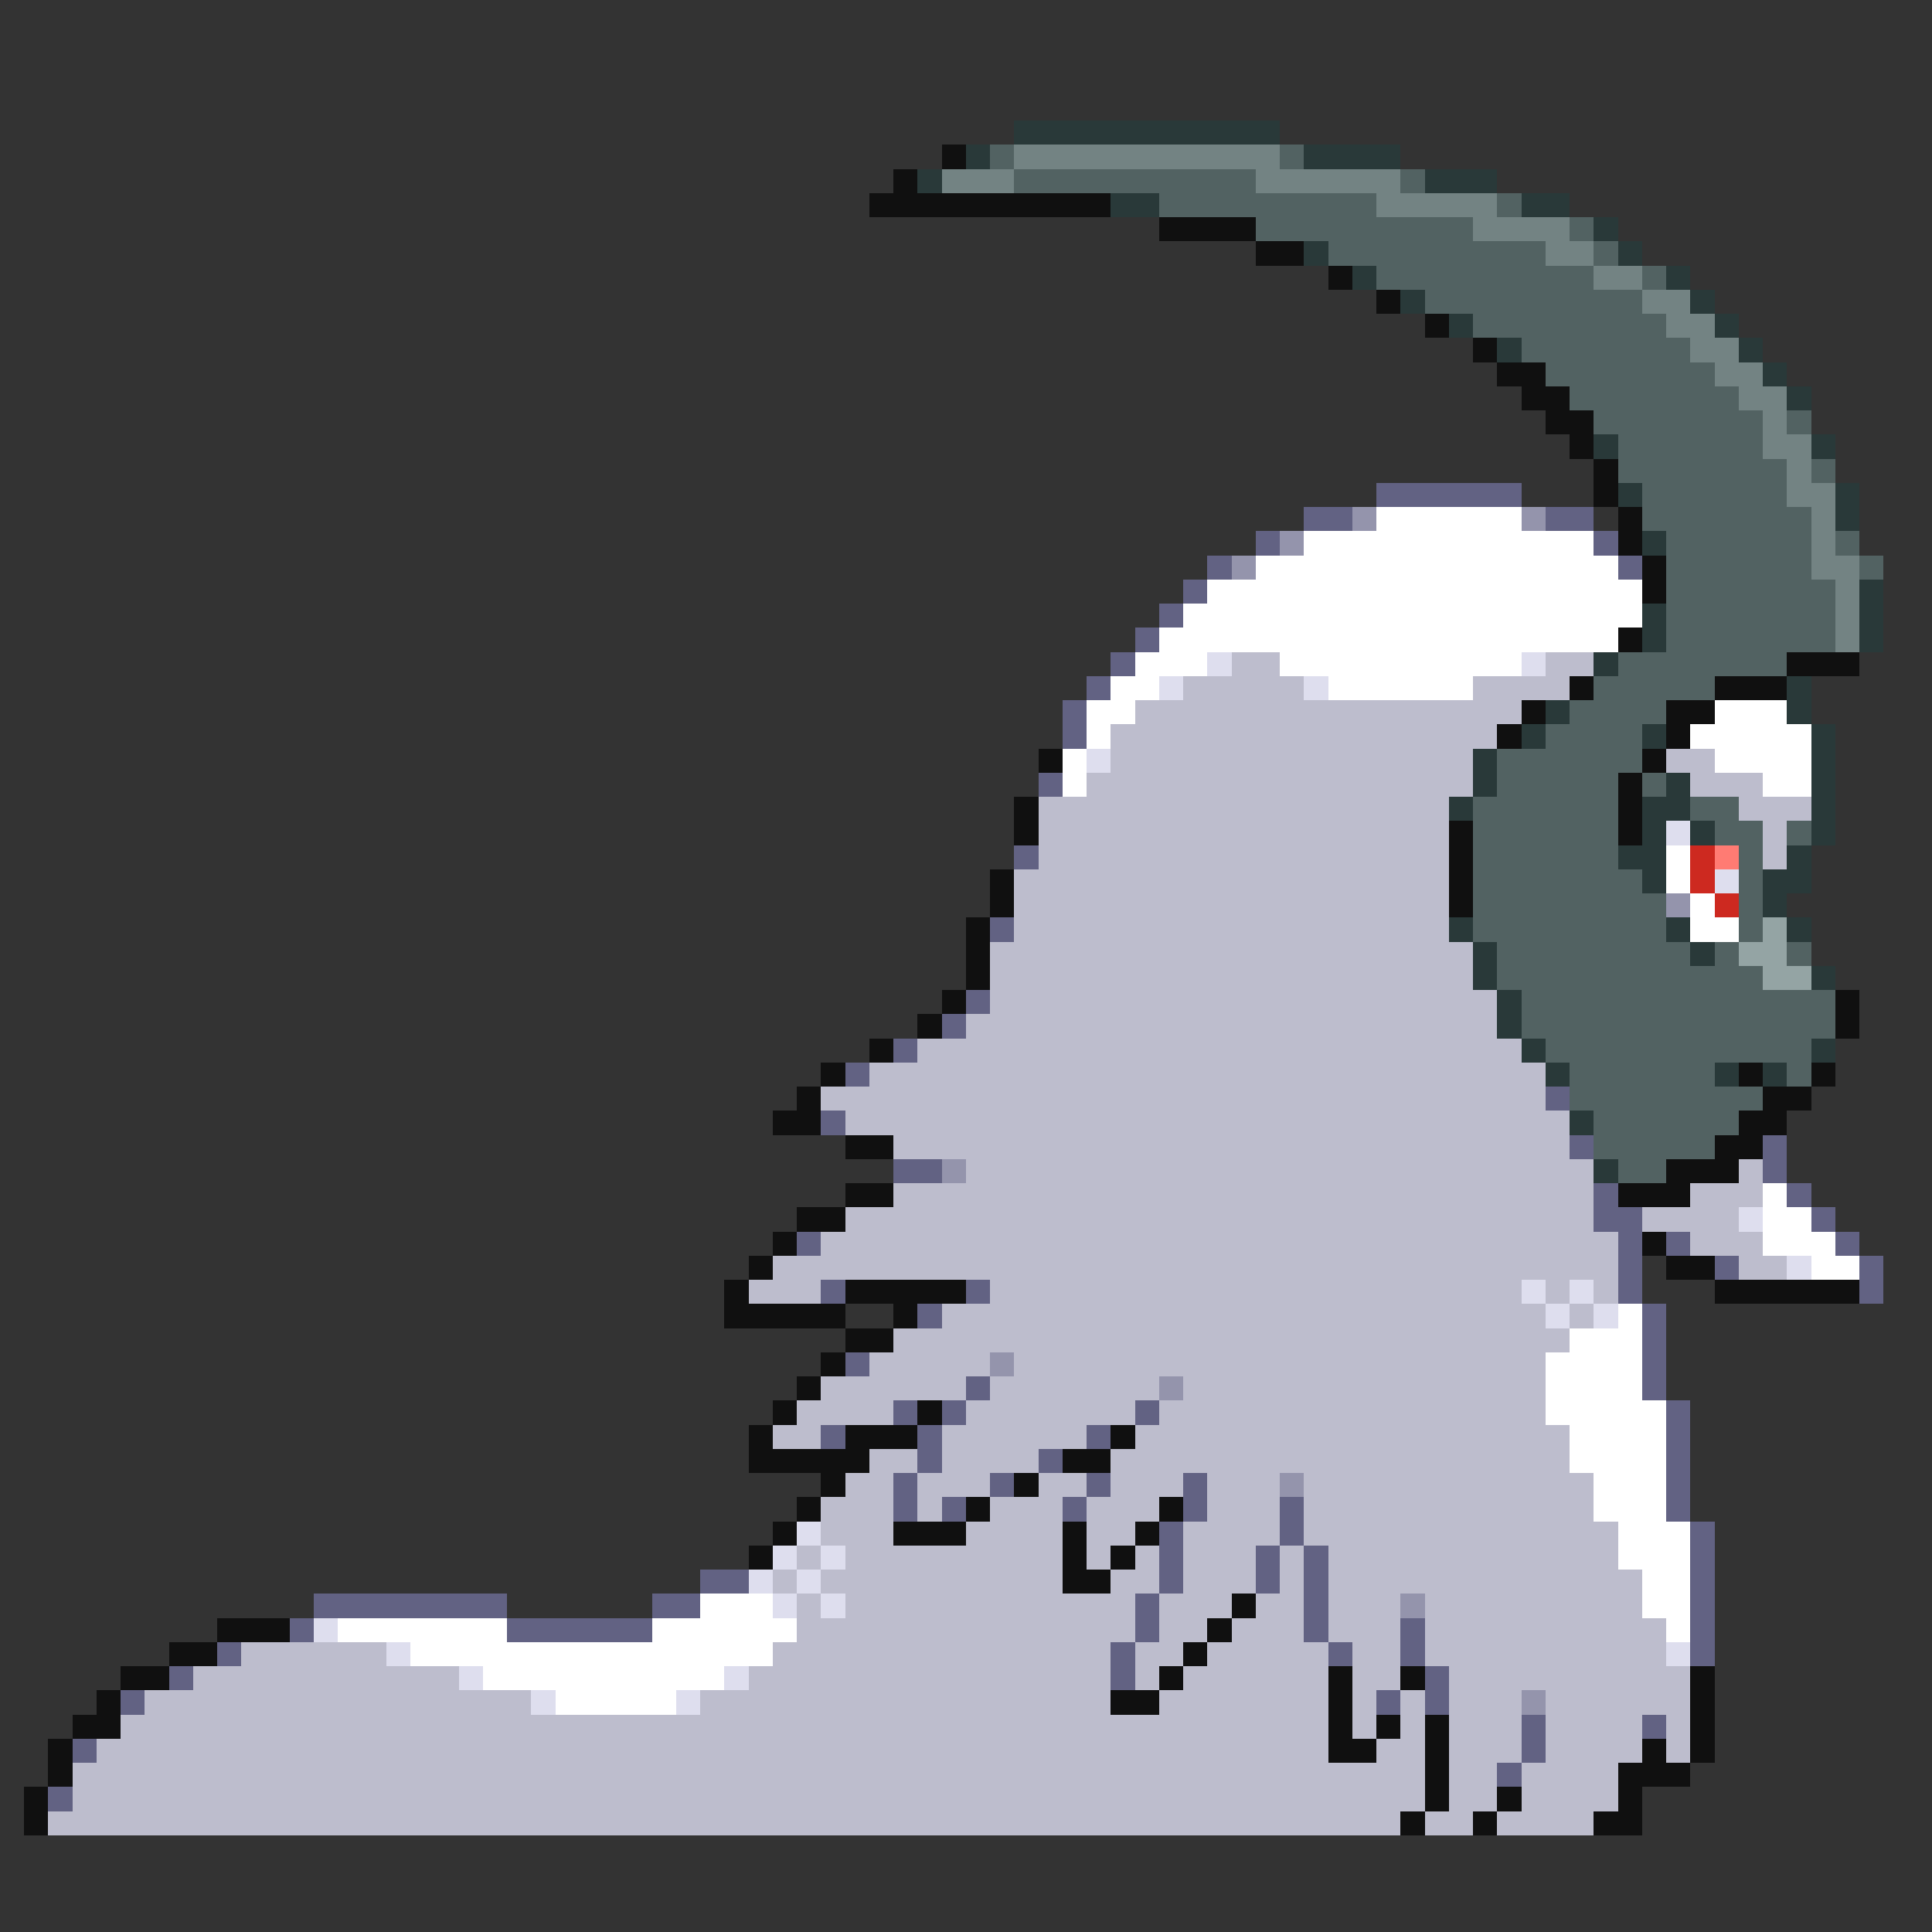 <svg xmlns="http://www.w3.org/2000/svg" viewBox="0 -0.5 80 80" shape-rendering="crispEdges">
<rect x="0" y="-0.5" width="80" height="80" fill="#333333" stroke="none"/>
<path stroke="#293939" d="M42 5h11M40 6h1M54 6h4M38 7h1M59 7h3M46 8h2M63 8h2M66 9h1M54 10h1M67 10h1M56 11h1M69 11h1M58 12h1M70 12h1M60 13h1M71 13h1M62 14h1M72 14h1M73 15h1M74 16h1M66 18h1M75 18h1M67 20h1M76 20h1M76 21h1M68 22h1M77 24h1M68 25h1M77 25h1M68 26h1M77 26h1M66 27h1M74 28h1M64 29h1M74 29h1M63 30h1M68 30h1M75 30h1M61 31h1M75 31h1M61 32h1M69 32h1M75 32h1M60 33h1M68 33h2M75 33h1M68 34h1M70 34h1M75 34h1M67 35h2M74 35h1M68 36h1M73 36h2M73 37h1M60 38h1M69 38h1M74 38h1M61 39h1M70 39h1M61 40h1M75 40h1M62 41h1M62 42h1M63 43h1M75 43h1M64 44h1M71 44h1M73 44h1M65 46h1M66 48h1" />
<path stroke="#101010" d="M39 6h1M37 7h1M36 8h10M48 9h4M52 10h2M55 11h1M57 12h1M59 13h1M61 14h1M62 15h2M63 16h2M64 17h2M65 18h1M66 19h1M66 20h1M67 21h1M67 22h1M68 23h1M68 24h1M67 26h1M74 27h3M65 28h1M71 28h3M63 29h1M69 29h2M62 30h1M69 30h1M43 31h1M68 31h1M67 32h1M42 33h1M67 33h1M42 34h1M60 34h1M67 34h1M60 35h1M41 36h1M60 36h1M41 37h1M60 37h1M40 38h1M40 39h1M40 40h1M39 41h1M76 41h1M38 42h1M76 42h1M36 43h1M34 44h1M72 44h1M75 44h1M33 45h1M73 45h2M32 46h2M72 46h2M35 47h2M71 47h2M69 48h3M35 49h2M67 49h3M33 50h2M32 51h1M68 51h1M31 52h1M69 52h2M30 53h1M35 53h5M71 53h6M30 54h5M37 54h1M35 55h2M34 56h1M33 57h1M32 58h1M38 58h1M31 59h1M35 59h3M46 59h1M31 60h5M44 60h2M34 61h1M42 61h1M33 62h1M40 62h1M48 62h1M32 63h1M37 63h3M44 63h1M47 63h1M31 64h1M44 64h1M46 64h1M44 65h2M51 66h1M9 67h3M50 67h1M7 68h2M49 68h1M5 69h2M48 69h1M55 69h1M58 69h1M70 69h1M4 70h1M46 70h2M55 70h1M70 70h1M3 71h2M55 71h1M57 71h1M59 71h1M70 71h1M2 72h1M55 72h2M59 72h1M68 72h1M70 72h1M2 73h1M59 73h1M67 73h3M1 74h1M59 74h1M62 74h1M67 74h1M1 75h1M58 75h1M61 75h1M66 75h2" />
<path stroke="#526262" d="M41 6h1M53 6h1M42 7h10M58 7h1M48 8h9M62 8h1M52 9h9M65 9h1M55 10h9M66 10h1M57 11h9M68 11h1M59 12h9M61 13h8M63 14h7M64 15h7M65 16h7M66 17h7M74 17h1M67 18h6M67 19h7M75 19h1M68 20h6M68 21h7M69 22h6M76 22h1M69 23h6M77 23h1M69 24h7M69 25h7M69 26h7M67 27h7M66 28h5M65 29h4M64 30h4M62 31h6M62 32h5M68 32h1M61 33h6M70 33h2M61 34h6M71 34h2M74 34h1M61 35h6M72 35h1M61 36h7M72 36h1M61 37h8M72 37h1M61 38h8M72 38h1M62 39h8M71 39h1M74 39h1M62 40h11M63 41h13M63 42h13M64 43h11M65 44h6M74 44h1M65 45h8M66 46h6M66 47h5M67 48h2" />
<path stroke="#738383" d="M42 6h11M39 7h3M52 7h6M57 8h5M61 9h4M64 10h2M66 11h2M68 12h2M69 13h2M70 14h2M71 15h2M72 16h2M73 17h1M73 18h2M74 19h1M74 20h2M75 21h1M75 22h1M75 23h2M76 24h1M76 25h1M76 26h1" />
<path stroke="#626283" d="M57 20h6M54 21h2M64 21h2M52 22h1M66 22h1M50 23h1M67 23h1M49 24h1M48 25h1M47 26h1M46 27h1M45 28h1M44 29h1M44 30h1M43 32h1M42 35h1M41 38h1M40 41h1M39 42h1M37 43h1M35 44h1M64 45h1M34 46h1M65 47h1M73 47h1M37 48h2M73 48h1M66 49h1M74 49h1M66 50h2M75 50h1M33 51h1M67 51h1M69 51h1M76 51h1M67 52h1M71 52h1M77 52h1M34 53h1M40 53h1M67 53h1M77 53h1M38 54h1M68 54h1M68 55h1M35 56h1M68 56h1M40 57h1M68 57h1M37 58h1M39 58h1M47 58h1M69 58h1M34 59h1M38 59h1M45 59h1M69 59h1M38 60h1M43 60h1M69 60h1M37 61h1M41 61h1M45 61h1M49 61h1M69 61h1M37 62h1M39 62h1M44 62h1M49 62h1M53 62h1M69 62h1M48 63h1M53 63h1M70 63h1M48 64h1M52 64h1M54 64h1M70 64h1M29 65h2M48 65h1M52 65h1M54 65h1M70 65h1M13 66h8M27 66h2M47 66h1M54 66h1M70 66h1M12 67h1M21 67h6M47 67h1M54 67h1M58 67h1M70 67h1M9 68h1M46 68h1M55 68h1M58 68h1M70 68h1M7 69h1M46 69h1M59 69h1M5 70h1M57 70h1M59 70h1M63 71h1M68 71h1M3 72h1M63 72h1M62 73h1M2 74h1" />
<path stroke="#9494ac" d="M56 21h1M63 21h1M53 22h1M51 23h1M69 37h1M39 48h1M41 56h1M48 57h1M53 61h1M58 66h1M63 70h1" />
<path stroke="#ffffff" d="M57 21h6M54 22h12M52 23h15M50 24h18M49 25h19M48 26h19M47 27h3M53 27h10M46 28h2M55 28h6M45 29h2M71 29h3M45 30h1M70 30h5M44 31h1M71 31h4M44 32h1M73 32h2M69 35h1M69 36h1M70 37h1M70 38h2M73 49h1M73 50h2M73 51h3M75 52h2M67 54h1M65 55h3M64 56h4M64 57h4M64 58h5M65 59h4M65 60h4M66 61h3M66 62h3M67 63h3M67 64h3M68 65h2M29 66h3M68 66h2M14 67h7M27 67h6M69 67h1M17 68h15M20 69h10M23 70h5" />
<path stroke="#dedeee" d="M50 27h1M63 27h1M48 28h1M54 28h1M45 31h1M69 34h1M71 36h1M72 50h1M74 52h1M63 53h1M65 53h1M64 54h1M66 54h1M33 63h1M32 64h1M34 64h1M31 65h1M33 65h1M32 66h1M34 66h1M13 67h1M16 68h1M69 68h1M19 69h1M30 69h1M22 70h1M28 70h1" />
<path stroke="#bdbdcd" d="M51 27h2M64 27h2M49 28h5M61 28h4M47 29h16M46 30h16M46 31h15M69 31h2M45 32h16M70 32h3M43 33h17M72 33h3M43 34h17M73 34h1M43 35h17M73 35h1M42 36h18M42 37h18M42 38h18M41 39h20M41 40h20M41 41h21M40 42h22M38 43h25M36 44h28M34 45h30M35 46h30M37 47h28M40 48h26M72 48h1M37 49h29M70 49h3M35 50h31M68 50h4M34 51h33M70 51h3M32 52h35M72 52h2M31 53h3M41 53h22M64 53h1M66 53h1M39 54h25M65 54h1M37 55h28M36 56h5M42 56h22M34 57h6M41 57h7M49 57h15M33 58h4M40 58h7M48 58h16M32 59h2M39 59h6M47 59h18M36 60h2M39 60h4M46 60h19M35 61h2M38 61h3M43 61h2M46 61h3M50 61h3M54 61h12M34 62h3M38 62h1M41 62h3M45 62h3M50 62h3M54 62h12M34 63h3M40 63h4M45 63h2M49 63h4M54 63h13M33 64h1M35 64h9M45 64h1M47 64h1M49 64h3M53 64h1M55 64h12M32 65h1M34 65h10M46 65h2M49 65h3M53 65h1M55 65h13M33 66h1M35 66h12M48 66h3M52 66h2M55 66h3M59 66h9M33 67h14M48 67h2M51 67h3M55 67h3M59 67h10M10 68h6M32 68h14M47 68h2M50 68h5M56 68h2M59 68h10M8 69h11M31 69h15M47 69h1M49 69h6M56 69h2M60 69h10M6 70h16M29 70h17M48 70h7M56 70h1M58 70h1M60 70h3M64 70h6M5 71h50M56 71h1M58 71h1M60 71h3M64 71h4M69 71h1M4 72h51M57 72h2M60 72h3M64 72h4M69 72h1M3 73h56M60 73h2M63 73h4M3 74h56M60 74h2M63 74h4M2 75h56M59 75h2M62 75h4" />
<path stroke="#cd2920" d="M70 35h1M70 36h1M71 37h1" />
<path stroke="#ff7b73" d="M71 35h1" />
<path stroke="#94a4a4" d="M73 38h1M72 39h2M73 40h2" />
</svg>